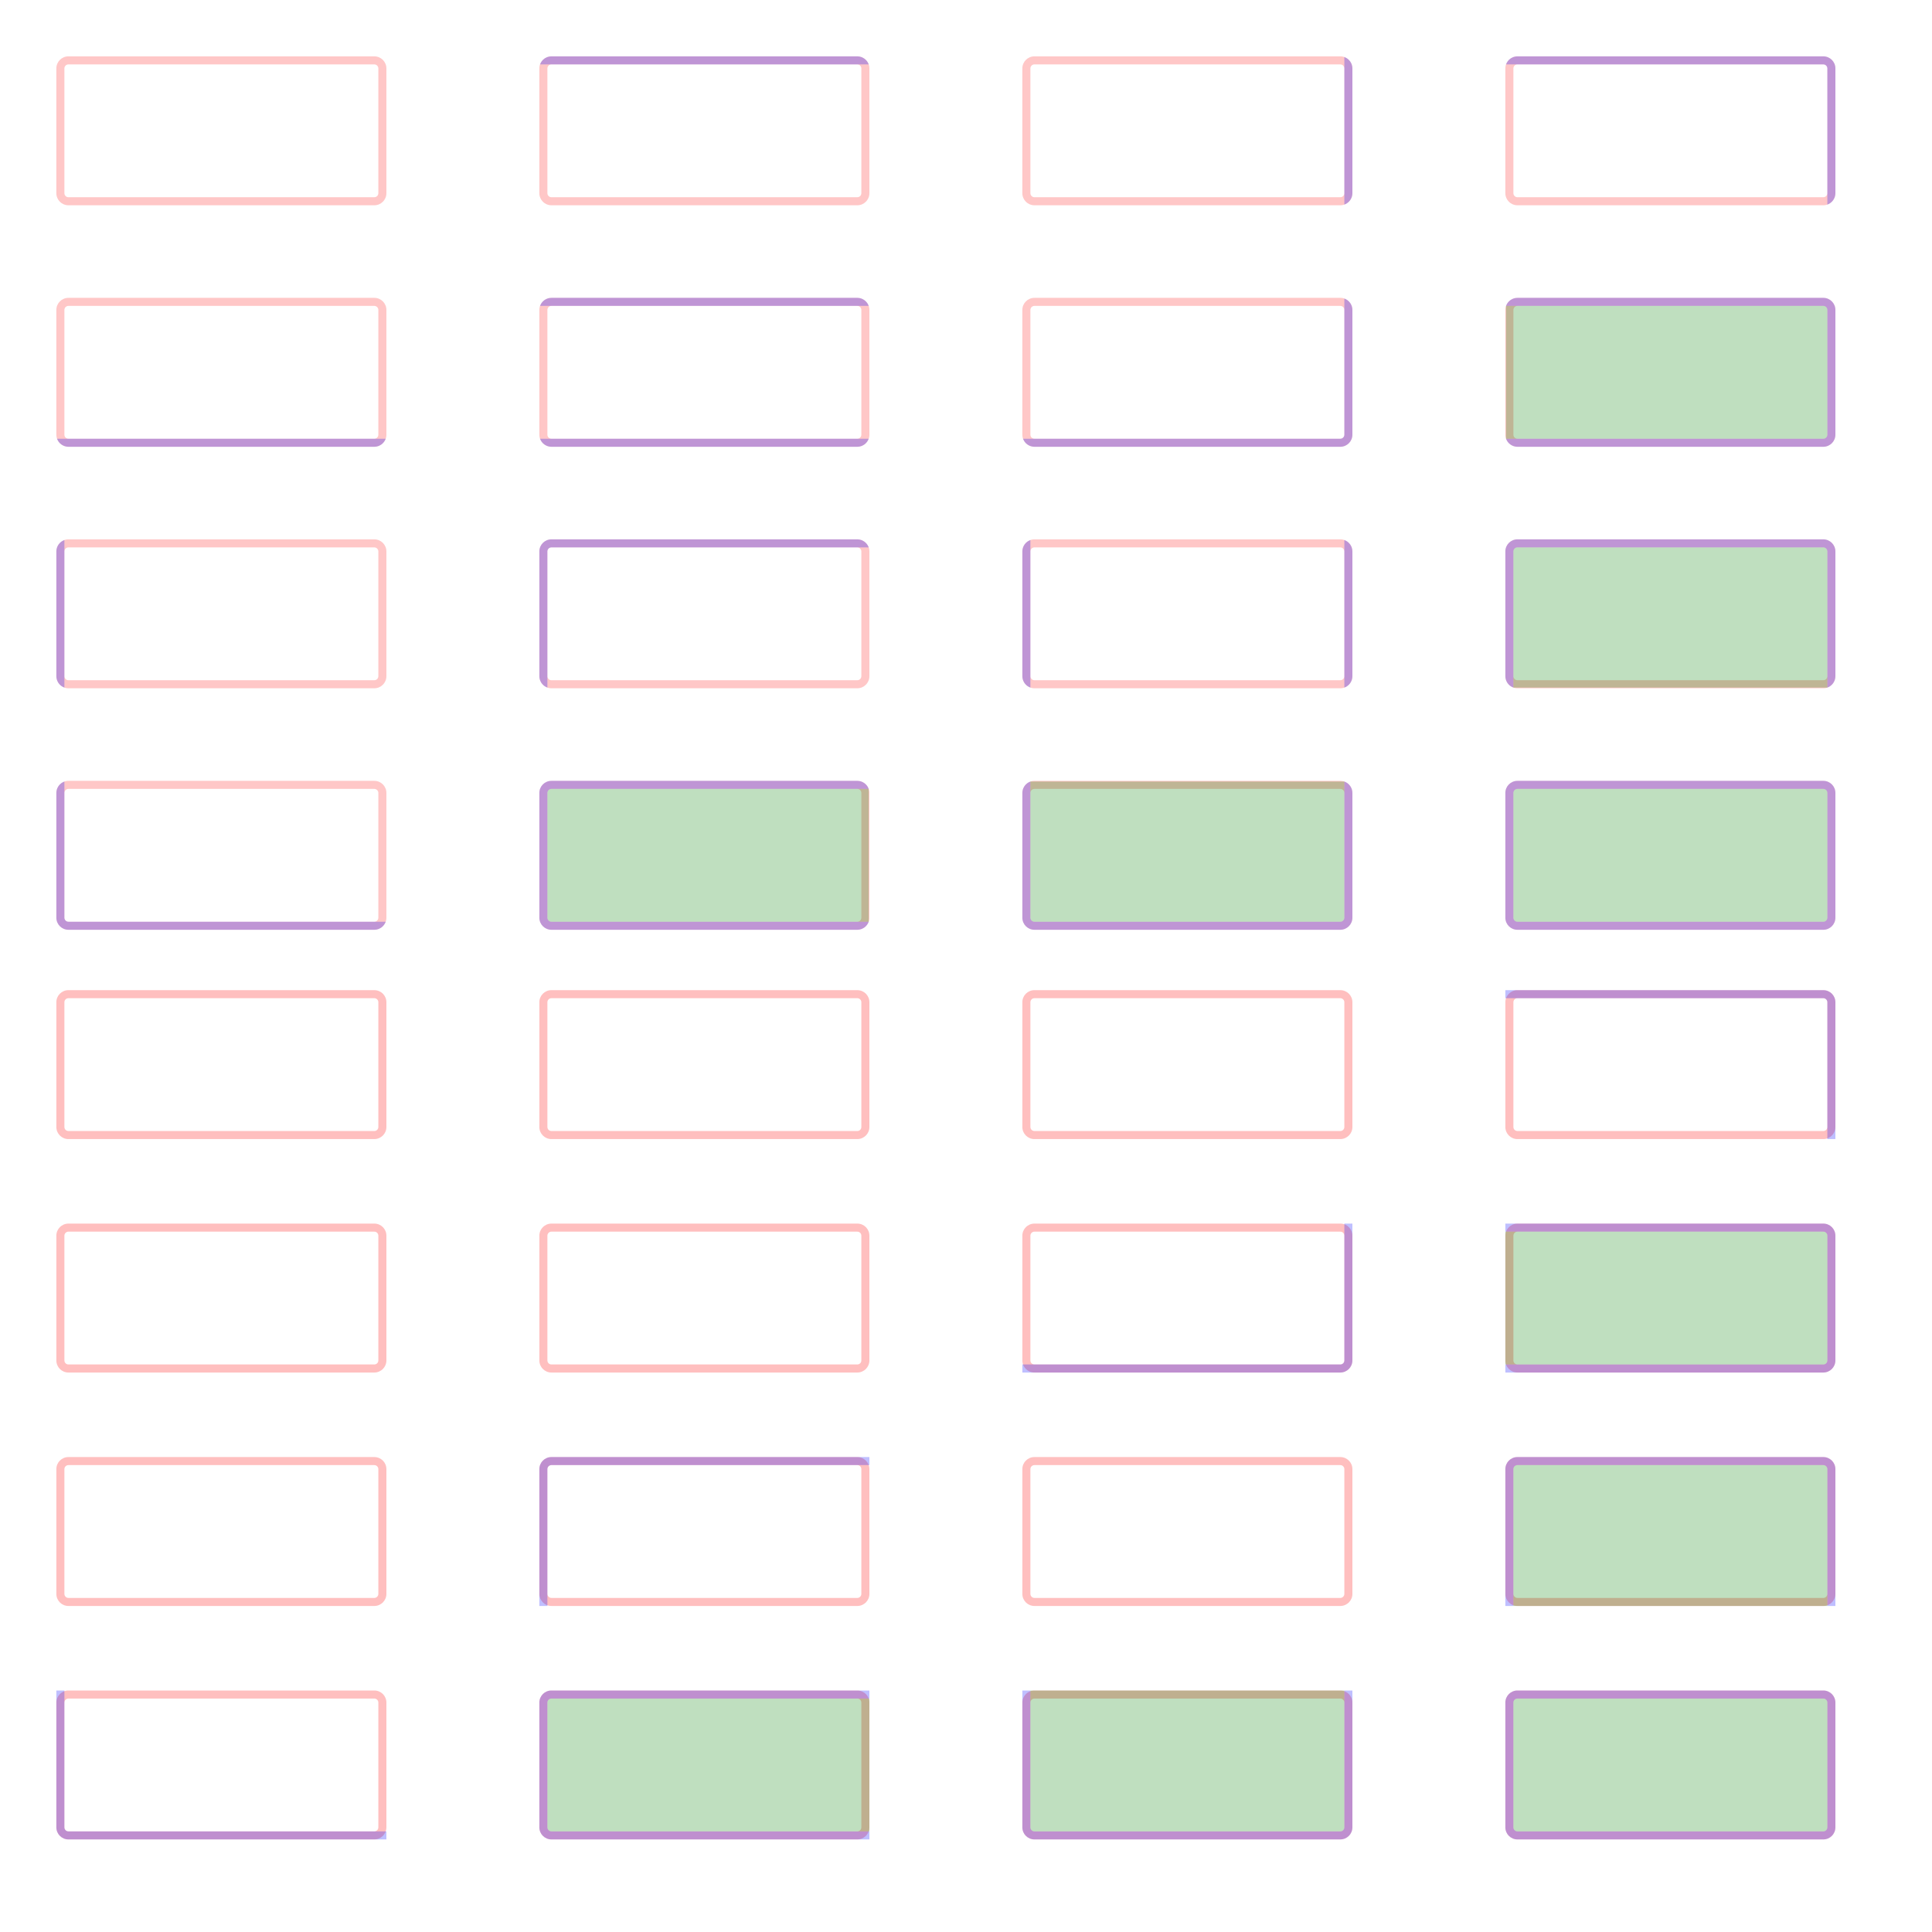 <?xml version="1.0" encoding="UTF-8" standalone="no"?><svg xmlns="http://www.w3.org/2000/svg" version="1.1" viewBox="0 0 480 480" ><rect x="0" y="0" width="480" height="480" fill="#333333" stroke="none"/><defs><clipPath id="clip_0"><polygon points="0 0,480 0,480 480,0 480" /></clipPath></defs><g clip-path="url(#clip_0)">	<path style="fill:#FFFFFF;" d="M 0,0 C 0,0 0,0 0,0 L 480,0 C 480,0 480,0 480,0 L 480,480 C 480,480 480,480 480,480 L 0,480 C 0,480 0,480 0,480 L 0,0 Z" /><defs><clipPath id="clip_1"><polygon points="0 0,480 0,480 480,0 480" /></clipPath></defs><g clip-path="url(#clip_1)">	<path style="fill:#FFFFFF;" d="M 0,0 C 0,0 0,0 0,0 L 480,0 C 480,0 480,0 480,0 L 480,480 C 480,480 480,480 480,480 L 0,480 C 0,480 0,480 0,480 L 0,0 Z" />	<path style="fill:#FF0000;fill-opacity:0.22" d="M 14,17 C 14,15.34 15.34,14 17,14 L 93,14 C 94.66,14 96,15.34 96,17 L 96,48 C 96,49.66 94.66,51 93,51 L 17,51 C 15.34,51 14,49.66 14,48 L 14,17 M 17,16 C 16.45,16 16,16.45 16,17 L 16,48 C 16,48.55 16.45,49 17,49 L 93,49 C 93.55,49 94,48.55 94,48 L 94,17 C 94,16.45 93.55,16 93,16 L 17,16 Z" />	<path style="fill:#FF0000;fill-opacity:0.25" d="M 14,249 C 14,247.34 15.34,246 17,246 L 93,246 C 94.66,246 96,247.34 96,249 L 96,280 C 96,281.66 94.66,283 93,283 L 17,283 C 15.34,283 14,281.66 14,280 L 14,249 M 17,248 C 16.45,248 16,248.45 16,249 L 16,280 C 16,280.55 16.45,281 17,281 L 93,281 C 93.55,281 94,280.55 94,280 L 94,249 C 94,248.45 93.55,248 93,248 L 17,248 Z" />	<path style="fill:#FF0000;fill-opacity:0.22" d="M 134,17 C 134,15.34 135.34,14 137,14 L 213,14 C 214.66,14 216,15.34 216,17 L 216,48 C 216,49.66 214.66,51 213,51 L 137,51 C 135.34,51 134,49.66 134,48 L 134,17 M 137,16 C 136.45,16 136,16.45 136,17 L 136,48 C 136,48.55 136.45,49 137,49 L 213,49 C 213.55,49 214,48.55 214,48 L 214,17 C 214,16.45 213.55,16 213,16 L 137,16 Z" />	<path style="fill:#0000FF;fill-opacity:0.25" d="M 137,14 C 135.73,14 134.59,14.81 134.17,16 L 215.83,16 C 215.41,14.81 214.27,14 213,14 L 137,14 Z" />	<path style="fill:#FF0000;fill-opacity:0.25" d="M 134,249 C 134,247.34 135.34,246 137,246 L 213,246 C 214.66,246 216,247.34 216,249 L 216,280 C 216,281.66 214.66,283 213,283 L 137,283 C 135.34,283 134,281.66 134,280 L 134,249 M 137,248 C 136.45,248 136,248.45 136,249 L 136,280 C 136,280.55 136.45,281 137,281 L 213,281 C 213.55,281 214,280.55 214,280 L 214,249 C 214,248.45 213.55,248 213,248 L 137,248 Z" />	<path style="fill:#FF0000;fill-opacity:0.22" d="M 254,17 C 254,15.34 255.34,14 257,14 L 333,14 C 334.66,14 336,15.34 336,17 L 336,48 C 336,49.66 334.66,51 333,51 L 257,51 C 255.34,51 254,49.66 254,48 L 254,17 M 257,16 C 256.45,16 256,16.45 256,17 L 256,48 C 256,48.55 256.45,49 257,49 L 333,49 C 333.55,49 334,48.55 334,48 L 334,17 C 334,16.45 333.55,16 333,16 L 257,16 Z" />	<path style="fill:#0000FF;fill-opacity:0.25" d="M 336,17 C 336,15.73 335.19,14.59 334,14.17 L 334,50.83 C 335.19,50.41 336,49.27 336,48 L 336,17 Z" />	<path style="fill:#FF0000;fill-opacity:0.25" d="M 254,249 C 254,247.34 255.34,246 257,246 L 333,246 C 334.66,246 336,247.34 336,249 L 336,280 C 336,281.66 334.66,283 333,283 L 257,283 C 255.34,283 254,281.66 254,280 L 254,249 M 257,248 C 256.45,248 256,248.45 256,249 L 256,280 C 256,280.55 256.45,281 257,281 L 333,281 C 333.55,281 334,280.55 334,280 L 334,249 C 334,248.45 333.55,248 333,248 L 257,248 Z" />	<path style="fill:#FF0000;fill-opacity:0.22" d="M 374,17 C 374,15.34 375.34,14 377,14 L 453,14 C 454.66,14 456,15.34 456,17 L 456,48 C 456,49.66 454.66,51 453,51 L 377,51 C 375.34,51 374,49.66 374,48 L 374,17 M 377,16 C 376.45,16 376,16.45 376,17 L 376,48 C 376,48.55 376.45,49 377,49 L 453,49 C 453.55,49 454,48.55 454,48 L 454,17 C 454,16.45 453.55,16 453,16 L 377,16 Z" />	<path style="fill:#0000FF;fill-opacity:0.25" d="M 377,14 C 375.73,14 374.59,14.81 374.17,16 L 453,16 C 453.55,16 454,16.45 454,17 L 454,50.83 C 455.19,50.41 456,49.27 456,48 L 456,17 C 456,15.34 454.66,14 453,14 L 377,14 Z" />	<path style="fill:#FF0000;fill-opacity:0.25" d="M 374,249 C 374,247.34 375.34,246 377,246 L 453,246 C 454.66,246 456,247.34 456,249 L 456,280 C 456,281.66 454.66,283 453,283 L 377,283 C 375.34,283 374,281.66 374,280 L 374,249 M 377,248 C 376.45,248 376,248.45 376,249 L 376,280 C 376,280.55 376.45,281 377,281 L 453,281 C 453.55,281 454,280.55 454,280 L 454,249 C 454,248.45 453.55,248 453,248 L 377,248 Z" />	<path style="fill:#0000FF;fill-opacity:0.25" d="M 374,246 L 374,248 L 453,248 C 453.55,248 454,248.45 454,249 L 454,283 L 456,283 L 456,249 C 456,247.34 454.66,246 453,246 L 374,246 Z" />	<path style="fill:#FF0000;fill-opacity:0.22" d="M 14,77 C 14,75.34 15.34,74 17,74 L 93,74 C 94.66,74 96,75.34 96,77 L 96,108 C 96,109.66 94.66,111 93,111 L 17,111 C 15.34,111 14,109.66 14,108 L 14,77 M 17,76 C 16.45,76 16,76.45 16,77 L 16,108 C 16,108.55 16.45,109 17,109 L 93,109 C 93.55,109 94,108.55 94,108 L 94,77 C 94,76.45 93.55,76 93,76 L 17,76 Z" />	<path style="fill:#0000FF;fill-opacity:0.25" d="M 17,111 C 15.73,111 14.59,110.19 14.17,109 L 95.83,109 C 95.41,110.19 94.27,111 93,111 L 17,111 Z" />	<path style="fill:#FF0000;fill-opacity:0.25" d="M 14,307 C 14,305.34 15.34,304 17,304 L 93,304 C 94.66,304 96,305.34 96,307 L 96,338 C 96,339.66 94.66,341 93,341 L 17,341 C 15.34,341 14,339.66 14,338 L 14,307 M 17,306 C 16.45,306 16,306.45 16,307 L 16,338 C 16,338.55 16.45,339 17,339 L 93,339 C 93.55,339 94,338.55 94,338 L 94,307 C 94,306.45 93.55,306 93,306 L 17,306 Z" />	<path style="fill:#FF0000;fill-opacity:0.22" d="M 134,77 C 134,75.34 135.34,74 137,74 L 213,74 C 214.66,74 216,75.34 216,77 L 216,108 C 216,109.66 214.66,111 213,111 L 137,111 C 135.34,111 134,109.66 134,108 L 134,77 M 137,76 C 136.45,76 136,76.45 136,77 L 136,108 C 136,108.55 136.45,109 137,109 L 213,109 C 213.55,109 214,108.55 214,108 L 214,77 C 214,76.45 213.55,76 213,76 L 137,76 Z" />	<path style="fill:#0000FF;fill-opacity:0.25" d="M 137,74 C 135.73,74 134.59,74.81 134.17,76 L 215.83,76 C 215.41,74.81 214.27,74 213,74 L 137,74 M 137,111 C 135.73,111 134.59,110.19 134.17,109 L 215.83,109 C 215.41,110.19 214.27,111 213,111 L 137,111 Z" />	<path style="fill:#FF0000;fill-opacity:0.25" d="M 134,307 C 134,305.34 135.34,304 137,304 L 213,304 C 214.66,304 216,305.34 216,307 L 216,338 C 216,339.66 214.66,341 213,341 L 137,341 C 135.34,341 134,339.66 134,338 L 134,307 M 137,306 C 136.45,306 136,306.45 136,307 L 136,338 C 136,338.55 136.45,339 137,339 L 213,339 C 213.55,339 214,338.55 214,338 L 214,307 C 214,306.45 213.55,306 213,306 L 137,306 Z" />	<path style="fill:#FF0000;fill-opacity:0.22" d="M 254,77 C 254,75.34 255.34,74 257,74 L 333,74 C 334.66,74 336,75.34 336,77 L 336,108 C 336,109.66 334.66,111 333,111 L 257,111 C 255.34,111 254,109.66 254,108 L 254,77 M 257,76 C 256.45,76 256,76.45 256,77 L 256,108 C 256,108.55 256.45,109 257,109 L 333,109 C 333.55,109 334,108.55 334,108 L 334,77 C 334,76.45 333.55,76 333,76 L 257,76 Z" />	<path style="fill:#0000FF;fill-opacity:0.25" d="M 336,77 C 336,75.73 335.19,74.59 334,74.17 L 334,108 C 334,108.55 333.55,109 333,109 L 254.17,109 C 254.59,110.19 255.73,111 257,111 L 333,111 C 334.66,111 336,109.66 336,108 L 336,77 Z" />	<path style="fill:#FF0000;fill-opacity:0.25" d="M 254,307 C 254,305.34 255.34,304 257,304 L 333,304 C 334.66,304 336,305.34 336,307 L 336,338 C 336,339.66 334.66,341 333,341 L 257,341 C 255.34,341 254,339.66 254,338 L 254,307 M 257,306 C 256.45,306 256,306.45 256,307 L 256,338 C 256,338.55 256.45,339 257,339 L 333,339 C 333.55,339 334,338.55 334,338 L 334,307 C 334,306.45 333.55,306 333,306 L 257,306 Z" />	<path style="fill:#0000FF;fill-opacity:0.25" d="M 336,304 L 334,304 L 334,338 C 334,338.55 333.55,339 333,339 L 254,339 L 254,341 L 333,341 C 334.66,341 336,339.66 336,338 L 336,304 Z" />	<path style="fill:#FF0000;fill-opacity:0.22" d="M 374,77 C 374,75.34 375.34,74 377,74 L 453,74 C 454.66,74 456,75.34 456,77 L 456,108 C 456,109.66 454.66,111 453,111 L 377,111 C 375.34,111 374,109.66 374,108 L 374,77 M 377,76 C 376.45,76 376,76.45 376,77 L 376,108 C 376,108.55 376.45,109 377,109 L 453,109 C 453.55,109 454,108.55 454,108 L 454,77 C 454,76.45 453.55,76 453,76 L 377,76 Z" />	<path style="fill:#0000FF;fill-opacity:0.25" d="M 377,74 C 375.73,74 374.59,74.81 374.17,76 L 453,76 C 453.55,76 454,76.45 454,77 L 454,108 C 454,108.55 453.55,109 453,109 L 374.17,109 C 374.59,110.19 375.73,111 377,111 L 453,111 C 454.66,111 456,109.66 456,108 L 456,77 C 456,75.34 454.66,74 453,74 L 377,74 Z" />	<path style="fill:#008000;fill-opacity:0.25" d="M 374.17,74 L 374.17,76 L 453,76 C 453.55,76 454,76.45 454,77 L 454,108 C 454,108.55 453.55,109 453,109 L 374.17,109 L 374.17,111 L 374.17,74 Z" />	<path style="fill:#FF0000;fill-opacity:0.25" d="M 374,307 C 374,305.34 375.34,304 377,304 L 453,304 C 454.66,304 456,305.34 456,307 L 456,338 C 456,339.66 454.66,341 453,341 L 377,341 C 375.34,341 374,339.66 374,338 L 374,307 M 377,306 C 376.45,306 376,306.45 376,307 L 376,338 C 376,338.55 376.45,339 377,339 L 453,339 C 453.55,339 454,338.55 454,338 L 454,307 C 454,306.45 453.55,306 453,306 L 377,306 Z" />	<path style="fill:#0000FF;fill-opacity:0.25" d="M 374,304 L 374,306 L 453,306 C 453.55,306 454,306.45 454,307 L 454,338 C 454,338.55 453.55,339 453,339 L 374,339 L 374,341 L 453,341 C 454.66,341 456,339.66 456,338 L 456,307 C 456,305.34 454.66,304 453,304 L 374,304 Z" />	<path style="fill:#008000;fill-opacity:0.25" d="M 374,304 L 374,306 L 453,306 C 453.55,306 454,306.45 454,307 L 454,338 C 454,338.55 453.55,339 453,339 L 374,339 L 374,341 L 374,304 Z" />	<path style="fill:#FF0000;fill-opacity:0.22" d="M 14,137 C 14,135.34 15.34,134 17,134 L 93,134 C 94.66,134 96,135.34 96,137 L 96,168 C 96,169.66 94.66,171 93,171 L 17,171 C 15.34,171 14,169.66 14,168 L 14,137 M 17,136 C 16.45,136 16,136.45 16,137 L 16,168 C 16,168.55 16.45,169 17,169 L 93,169 C 93.55,169 94,168.55 94,168 L 94,137 C 94,136.45 93.55,136 93,136 L 17,136 Z" />	<path style="fill:#0000FF;fill-opacity:0.25" d="M 14,137 C 14,135.73 14.81,134.59 16,134.17 L 16,170.83 C 14.81,170.41 14,169.27 14,168 L 14,137 Z" />	<path style="fill:#FF0000;fill-opacity:0.25" d="M 14,365 C 14,363.34 15.34,362 17,362 L 93,362 C 94.66,362 96,363.34 96,365 L 96,396 C 96,397.66 94.66,399 93,399 L 17,399 C 15.34,399 14,397.66 14,396 L 14,365 M 17,364 C 16.45,364 16,364.45 16,365 L 16,396 C 16,396.55 16.45,397 17,397 L 93,397 C 93.55,397 94,396.55 94,396 L 94,365 C 94,364.45 93.55,364 93,364 L 17,364 Z" />	<path style="fill:#FF0000;fill-opacity:0.22" d="M 134,137 C 134,135.34 135.34,134 137,134 L 213,134 C 214.66,134 216,135.34 216,137 L 216,168 C 216,169.66 214.66,171 213,171 L 137,171 C 135.34,171 134,169.66 134,168 L 134,137 M 137,136 C 136.45,136 136,136.45 136,137 L 136,168 C 136,168.55 136.45,169 137,169 L 213,169 C 213.55,169 214,168.55 214,168 L 214,137 C 214,136.45 213.55,136 213,136 L 137,136 Z" />	<path style="fill:#0000FF;fill-opacity:0.25" d="M 134,168 C 134,169.27 134.81,170.41 136,170.83 L 136,137 C 136,136.45 136.45,136 137,136 L 215.83,136 C 215.41,134.81 214.27,134 213,134 L 137,134 C 135.34,134 134,135.34 134,137 L 134,168 Z" />	<path style="fill:#FF0000;fill-opacity:0.25" d="M 134,365 C 134,363.34 135.34,362 137,362 L 213,362 C 214.66,362 216,363.34 216,365 L 216,396 C 216,397.66 214.66,399 213,399 L 137,399 C 135.34,399 134,397.66 134,396 L 134,365 M 137,364 C 136.45,364 136,364.45 136,365 L 136,396 C 136,396.55 136.45,397 137,397 L 213,397 C 213.55,397 214,396.55 214,396 L 214,365 C 214,364.45 213.55,364 213,364 L 137,364 Z" />	<path style="fill:#0000FF;fill-opacity:0.25" d="M 134,399 L 136,399 L 136,365 C 136,364.45 136.45,364 137,364 L 216,364 L 216,362 L 137,362 C 135.34,362 134,363.34 134,365 L 134,399 Z" />	<path style="fill:#FF0000;fill-opacity:0.22" d="M 254,137 C 254,135.34 255.34,134 257,134 L 333,134 C 334.66,134 336,135.34 336,137 L 336,168 C 336,169.66 334.66,171 333,171 L 257,171 C 255.34,171 254,169.66 254,168 L 254,137 M 257,136 C 256.45,136 256,136.45 256,137 L 256,168 C 256,168.55 256.45,169 257,169 L 333,169 C 333.55,169 334,168.55 334,168 L 334,137 C 334,136.45 333.55,136 333,136 L 257,136 Z" />	<path style="fill:#0000FF;fill-opacity:0.25" d="M 336,137 C 336,135.73 335.19,134.59 334,134.17 L 334,170.83 C 335.19,170.41 336,169.27 336,168 L 336,137 M 254,137 C 254,135.73 254.81,134.59 256,134.17 L 256,170.83 C 254.81,170.41 254,169.27 254,168 L 254,137 Z" />	<path style="fill:#FF0000;fill-opacity:0.25" d="M 254,365 C 254,363.34 255.34,362 257,362 L 333,362 C 334.66,362 336,363.34 336,365 L 336,396 C 336,397.66 334.66,399 333,399 L 257,399 C 255.34,399 254,397.66 254,396 L 254,365 M 257,364 C 256.45,364 256,364.45 256,365 L 256,396 C 256,396.55 256.45,397 257,397 L 333,397 C 333.55,397 334,396.55 334,396 L 334,365 C 334,364.45 333.55,364 333,364 L 257,364 Z" />	<path style="fill:#FF0000;fill-opacity:0.22" d="M 374,137 C 374,135.34 375.34,134 377,134 L 453,134 C 454.66,134 456,135.34 456,137 L 456,168 C 456,169.66 454.66,171 453,171 L 377,171 C 375.34,171 374,169.66 374,168 L 374,137 M 377,136 C 376.45,136 376,136.45 376,137 L 376,168 C 376,168.55 376.45,169 377,169 L 453,169 C 453.55,169 454,168.55 454,168 L 454,137 C 454,136.45 453.55,136 453,136 L 377,136 Z" />	<path style="fill:#0000FF;fill-opacity:0.25" d="M 374,168 C 374,169.27 374.81,170.41 376,170.83 L 376,137 C 376,136.45 376.45,136 377,136 L 453,136 C 453.55,136 454,136.45 454,137 L 454,170.83 C 455.19,170.41 456,169.27 456,168 L 456,137 C 456,135.34 454.66,134 453,134 L 377,134 C 375.34,134 374,135.34 374,137 L 374,168 Z" />	<path style="fill:#008000;fill-opacity:0.25" d="M 374,170.83 L 376,170.83 L 376,137 C 376,136.45 376.45,136 377,136 L 453,136 C 453.55,136 454,136.45 454,137 L 454,170.83 L 456,170.83 L 374,170.83 Z" />	<path style="fill:#FF0000;fill-opacity:0.25" d="M 374,365 C 374,363.34 375.34,362 377,362 L 453,362 C 454.66,362 456,363.34 456,365 L 456,396 C 456,397.66 454.66,399 453,399 L 377,399 C 375.34,399 374,397.66 374,396 L 374,365 M 377,364 C 376.45,364 376,364.45 376,365 L 376,396 C 376,396.55 376.45,397 377,397 L 453,397 C 453.55,397 454,396.55 454,396 L 454,365 C 454,364.45 453.55,364 453,364 L 377,364 Z" />	<path style="fill:#0000FF;fill-opacity:0.25" d="M 374,399 L 376,399 L 376,365 C 376,364.45 376.45,364 377,364 L 453,364 C 453.55,364 454,364.45 454,365 L 454,399 L 456,399 L 456,365 C 456,363.34 454.66,362 453,362 L 377,362 C 375.34,362 374,363.34 374,365 L 374,399 Z" />	<path style="fill:#008000;fill-opacity:0.25" d="M 374,399 L 376,399 L 376,365 C 376,364.45 376.45,364 377,364 L 453,364 C 453.55,364 454,364.45 454,365 L 454,399 L 456,399 L 374,399 Z" />	<path style="fill:#FF0000;fill-opacity:0.22" d="M 14,197 C 14,195.34 15.34,194 17,194 L 93,194 C 94.66,194 96,195.34 96,197 L 96,228 C 96,229.66 94.66,231 93,231 L 17,231 C 15.34,231 14,229.66 14,228 L 14,197 M 17,196 C 16.45,196 16,196.45 16,197 L 16,228 C 16,228.55 16.45,229 17,229 L 93,229 C 93.55,229 94,228.55 94,228 L 94,197 C 94,196.45 93.55,196 93,196 L 17,196 Z" />	<path style="fill:#0000FF;fill-opacity:0.25" d="M 93,231 C 94.27,231 95.41,230.19 95.83,229 L 17,229 C 16.45,229 16,228.55 16,228 L 16,194.17 C 14.81,194.59 14,195.73 14,197 L 14,228 C 14,229.66 15.34,231 17,231 L 93,231 Z" />	<path style="fill:#FF0000;fill-opacity:0.25" d="M 14,423 C 14,421.34 15.34,420 17,420 L 93,420 C 94.66,420 96,421.34 96,423 L 96,454 C 96,455.66 94.66,457 93,457 L 17,457 C 15.34,457 14,455.66 14,454 L 14,423 M 17,422 C 16.45,422 16,422.45 16,423 L 16,454 C 16,454.55 16.45,455 17,455 L 93,455 C 93.55,455 94,454.55 94,454 L 94,423 C 94,422.45 93.55,422 93,422 L 17,422 Z" />	<path style="fill:#0000FF;fill-opacity:0.25" d="M 96,457 L 96,455 L 17,455 C 16.45,455 16,454.55 16,454 L 16,420 L 14,420 L 14,454 C 14,455.66 15.34,457 17,457 L 96,457 Z" />	<path style="fill:#FF0000;fill-opacity:0.22" d="M 134,197 C 134,195.34 135.34,194 137,194 L 213,194 C 214.66,194 216,195.34 216,197 L 216,228 C 216,229.66 214.66,231 213,231 L 137,231 C 135.34,231 134,229.66 134,228 L 134,197 M 137,196 C 136.45,196 136,196.45 136,197 L 136,228 C 136,228.55 136.45,229 137,229 L 213,229 C 213.55,229 214,228.55 214,228 L 214,197 C 214,196.45 213.55,196 213,196 L 137,196 Z" />	<path style="fill:#0000FF;fill-opacity:0.25" d="M 213,194 C 214.27,194 215.41,194.81 215.83,196 L 137,196 C 136.45,196 136,196.45 136,197 L 136,228 C 136,228.55 136.45,229 137,229 L 215.83,229 C 215.41,230.19 214.27,231 213,231 L 137,231 C 135.34,231 134,229.66 134,228 L 134,197 C 134,195.34 135.34,194 137,194 L 213,194 Z" />	<path style="fill:#008000;fill-opacity:0.25" d="M 215.83,194 L 215.83,196 L 137,196 C 136.45,196 136,196.45 136,197 L 136,228 C 136,228.55 136.45,229 137,229 L 215.83,229 L 215.83,231 L 215.83,194 Z" />	<path style="fill:#FF0000;fill-opacity:0.25" d="M 134,423 C 134,421.34 135.34,420 137,420 L 213,420 C 214.66,420 216,421.34 216,423 L 216,454 C 216,455.66 214.66,457 213,457 L 137,457 C 135.34,457 134,455.66 134,454 L 134,423 M 137,422 C 136.45,422 136,422.45 136,423 L 136,454 C 136,454.55 136.45,455 137,455 L 213,455 C 213.55,455 214,454.55 214,454 L 214,423 C 214,422.45 213.55,422 213,422 L 137,422 Z" />	<path style="fill:#0000FF;fill-opacity:0.25" d="M 216,420 L 216,422 L 137,422 C 136.45,422 136,422.45 136,423 L 136,454 C 136,454.55 136.45,455 137,455 L 216,455 L 216,457 L 137,457 C 135.34,457 134,455.66 134,454 L 134,423 C 134,421.34 135.34,420 137,420 L 216,420 Z" />	<path style="fill:#008000;fill-opacity:0.25" d="M 216,420 L 216,422 L 137,422 C 136.45,422 136,422.45 136,423 L 136,454 C 136,454.55 136.45,455 137,455 L 216,455 L 216,457 L 216,420 Z" />	<path style="fill:#FF0000;fill-opacity:0.22" d="M 254,197 C 254,195.34 255.34,194 257,194 L 333,194 C 334.66,194 336,195.34 336,197 L 336,228 C 336,229.66 334.66,231 333,231 L 257,231 C 255.34,231 254,229.66 254,228 L 254,197 M 257,196 C 256.45,196 256,196.45 256,197 L 256,228 C 256,228.55 256.45,229 257,229 L 333,229 C 333.55,229 334,228.55 334,228 L 334,197 C 334,196.45 333.55,196 333,196 L 257,196 Z" />	<path style="fill:#0000FF;fill-opacity:0.25" d="M 256,194.17 C 254.81,194.59 254,195.73 254,197 L 254,228 C 254,229.66 255.34,231 257,231 L 333,231 C 334.66,231 336,229.66 336,228 L 336,197 C 336,195.73 335.19,194.59 334,194.17 L 334,228 C 334,228.55 333.55,229 333,229 L 257,229 C 256.45,229 256,228.55 256,228 L 256,194.17 Z" />	<path style="fill:#008000;fill-opacity:0.25" d="M 256,194.17 L 254,194.17 L 336,194.17 L 334,194.17 L 334,228 C 334,228.55 333.55,229 333,229 L 257,229 C 256.45,229 256,228.55 256,228 L 256,194.17 Z" />	<path style="fill:#FF0000;fill-opacity:0.25" d="M 254,423 C 254,421.34 255.34,420 257,420 L 333,420 C 334.66,420 336,421.34 336,423 L 336,454 C 336,455.66 334.66,457 333,457 L 257,457 C 255.34,457 254,455.66 254,454 L 254,423 M 257,422 C 256.45,422 256,422.45 256,423 L 256,454 C 256,454.55 256.45,455 257,455 L 333,455 C 333.55,455 334,454.55 334,454 L 334,423 C 334,422.45 333.55,422 333,422 L 257,422 Z" />	<path style="fill:#0000FF;fill-opacity:0.25" d="M 256,420 L 254,420 L 254,454 C 254,455.66 255.34,457 257,457 L 333,457 C 334.66,457 336,455.66 336,454 L 336,420 L 334,420 L 334,454 C 334,454.55 333.55,455 333,455 L 257,455 C 256.45,455 256,454.55 256,454 L 256,420 Z" />	<path style="fill:#008000;fill-opacity:0.25" d="M 256,420 L 254,420 L 336,420 L 334,420 L 334,454 C 334,454.55 333.55,455 333,455 L 257,455 C 256.45,455 256,454.55 256,454 L 256,420 Z" />	<path style="fill:#FF0000;fill-opacity:0.22" d="M 374,197 C 374,195.34 375.34,194 377,194 L 453,194 C 454.66,194 456,195.34 456,197 L 456,228 C 456,229.66 454.66,231 453,231 L 377,231 C 375.34,231 374,229.66 374,228 L 374,197 M 377,196 C 376.45,196 376,196.45 376,197 L 376,228 C 376,228.55 376.45,229 377,229 L 453,229 C 453.55,229 454,228.55 454,228 L 454,197 C 454,196.45 453.55,196 453,196 L 377,196 Z" />	<path style="fill:#0000FF;fill-opacity:0.25" d="M 374,197 C 374,195.34 375.34,194 377,194 L 453,194 C 454.66,194 456,195.34 456,197 L 456,228 C 456,229.66 454.66,231 453,231 L 377,231 C 375.34,231 374,229.66 374,228 L 374,197 M 377,196 C 376.45,196 376,196.45 376,197 L 376,228 C 376,228.55 376.45,229 377,229 L 453,229 C 453.55,229 454,228.55 454,228 L 454,197 C 454,196.45 453.55,196 453,196 L 377,196 Z" />	<path style="fill:#008000;fill-opacity:0.25" d="M 377,196 C 376.45,196 376,196.45 376,197 L 376,228 C 376,228.55 376.45,229 377,229 L 453,229 C 453.55,229 454,228.55 454,228 L 454,197 C 454,196.45 453.55,196 453,196 L 377,196 Z" />	<path style="fill:#FF0000;fill-opacity:0.25" d="M 374,423 C 374,421.34 375.34,420 377,420 L 453,420 C 454.66,420 456,421.34 456,423 L 456,454 C 456,455.66 454.66,457 453,457 L 377,457 C 375.34,457 374,455.66 374,454 L 374,423 M 377,422 C 376.45,422 376,422.45 376,423 L 376,454 C 376,454.55 376.45,455 377,455 L 453,455 C 453.55,455 454,454.55 454,454 L 454,423 C 454,422.45 453.55,422 453,422 L 377,422 Z" />	<path style="fill:#0000FF;fill-opacity:0.25" d="M 374,423 C 374,421.34 375.34,420 377,420 L 453,420 C 454.66,420 456,421.34 456,423 L 456,454 C 456,455.66 454.66,457 453,457 L 377,457 C 375.34,457 374,455.66 374,454 L 374,423 M 377,422 C 376.45,422 376,422.45 376,423 L 376,454 C 376,454.55 376.45,455 377,455 L 453,455 C 453.55,455 454,454.55 454,454 L 454,423 C 454,422.45 453.55,422 453,422 L 377,422 Z" />	<path style="fill:#008000;fill-opacity:0.25" d="M 377,422 C 376.45,422 376,422.45 376,423 L 376,454 C 376,454.55 376.45,455 377,455 L 453,455 C 453.55,455 454,454.55 454,454 L 454,423 C 454,422.45 453.55,422 453,422 L 377,422 Z" /></g></g></svg>